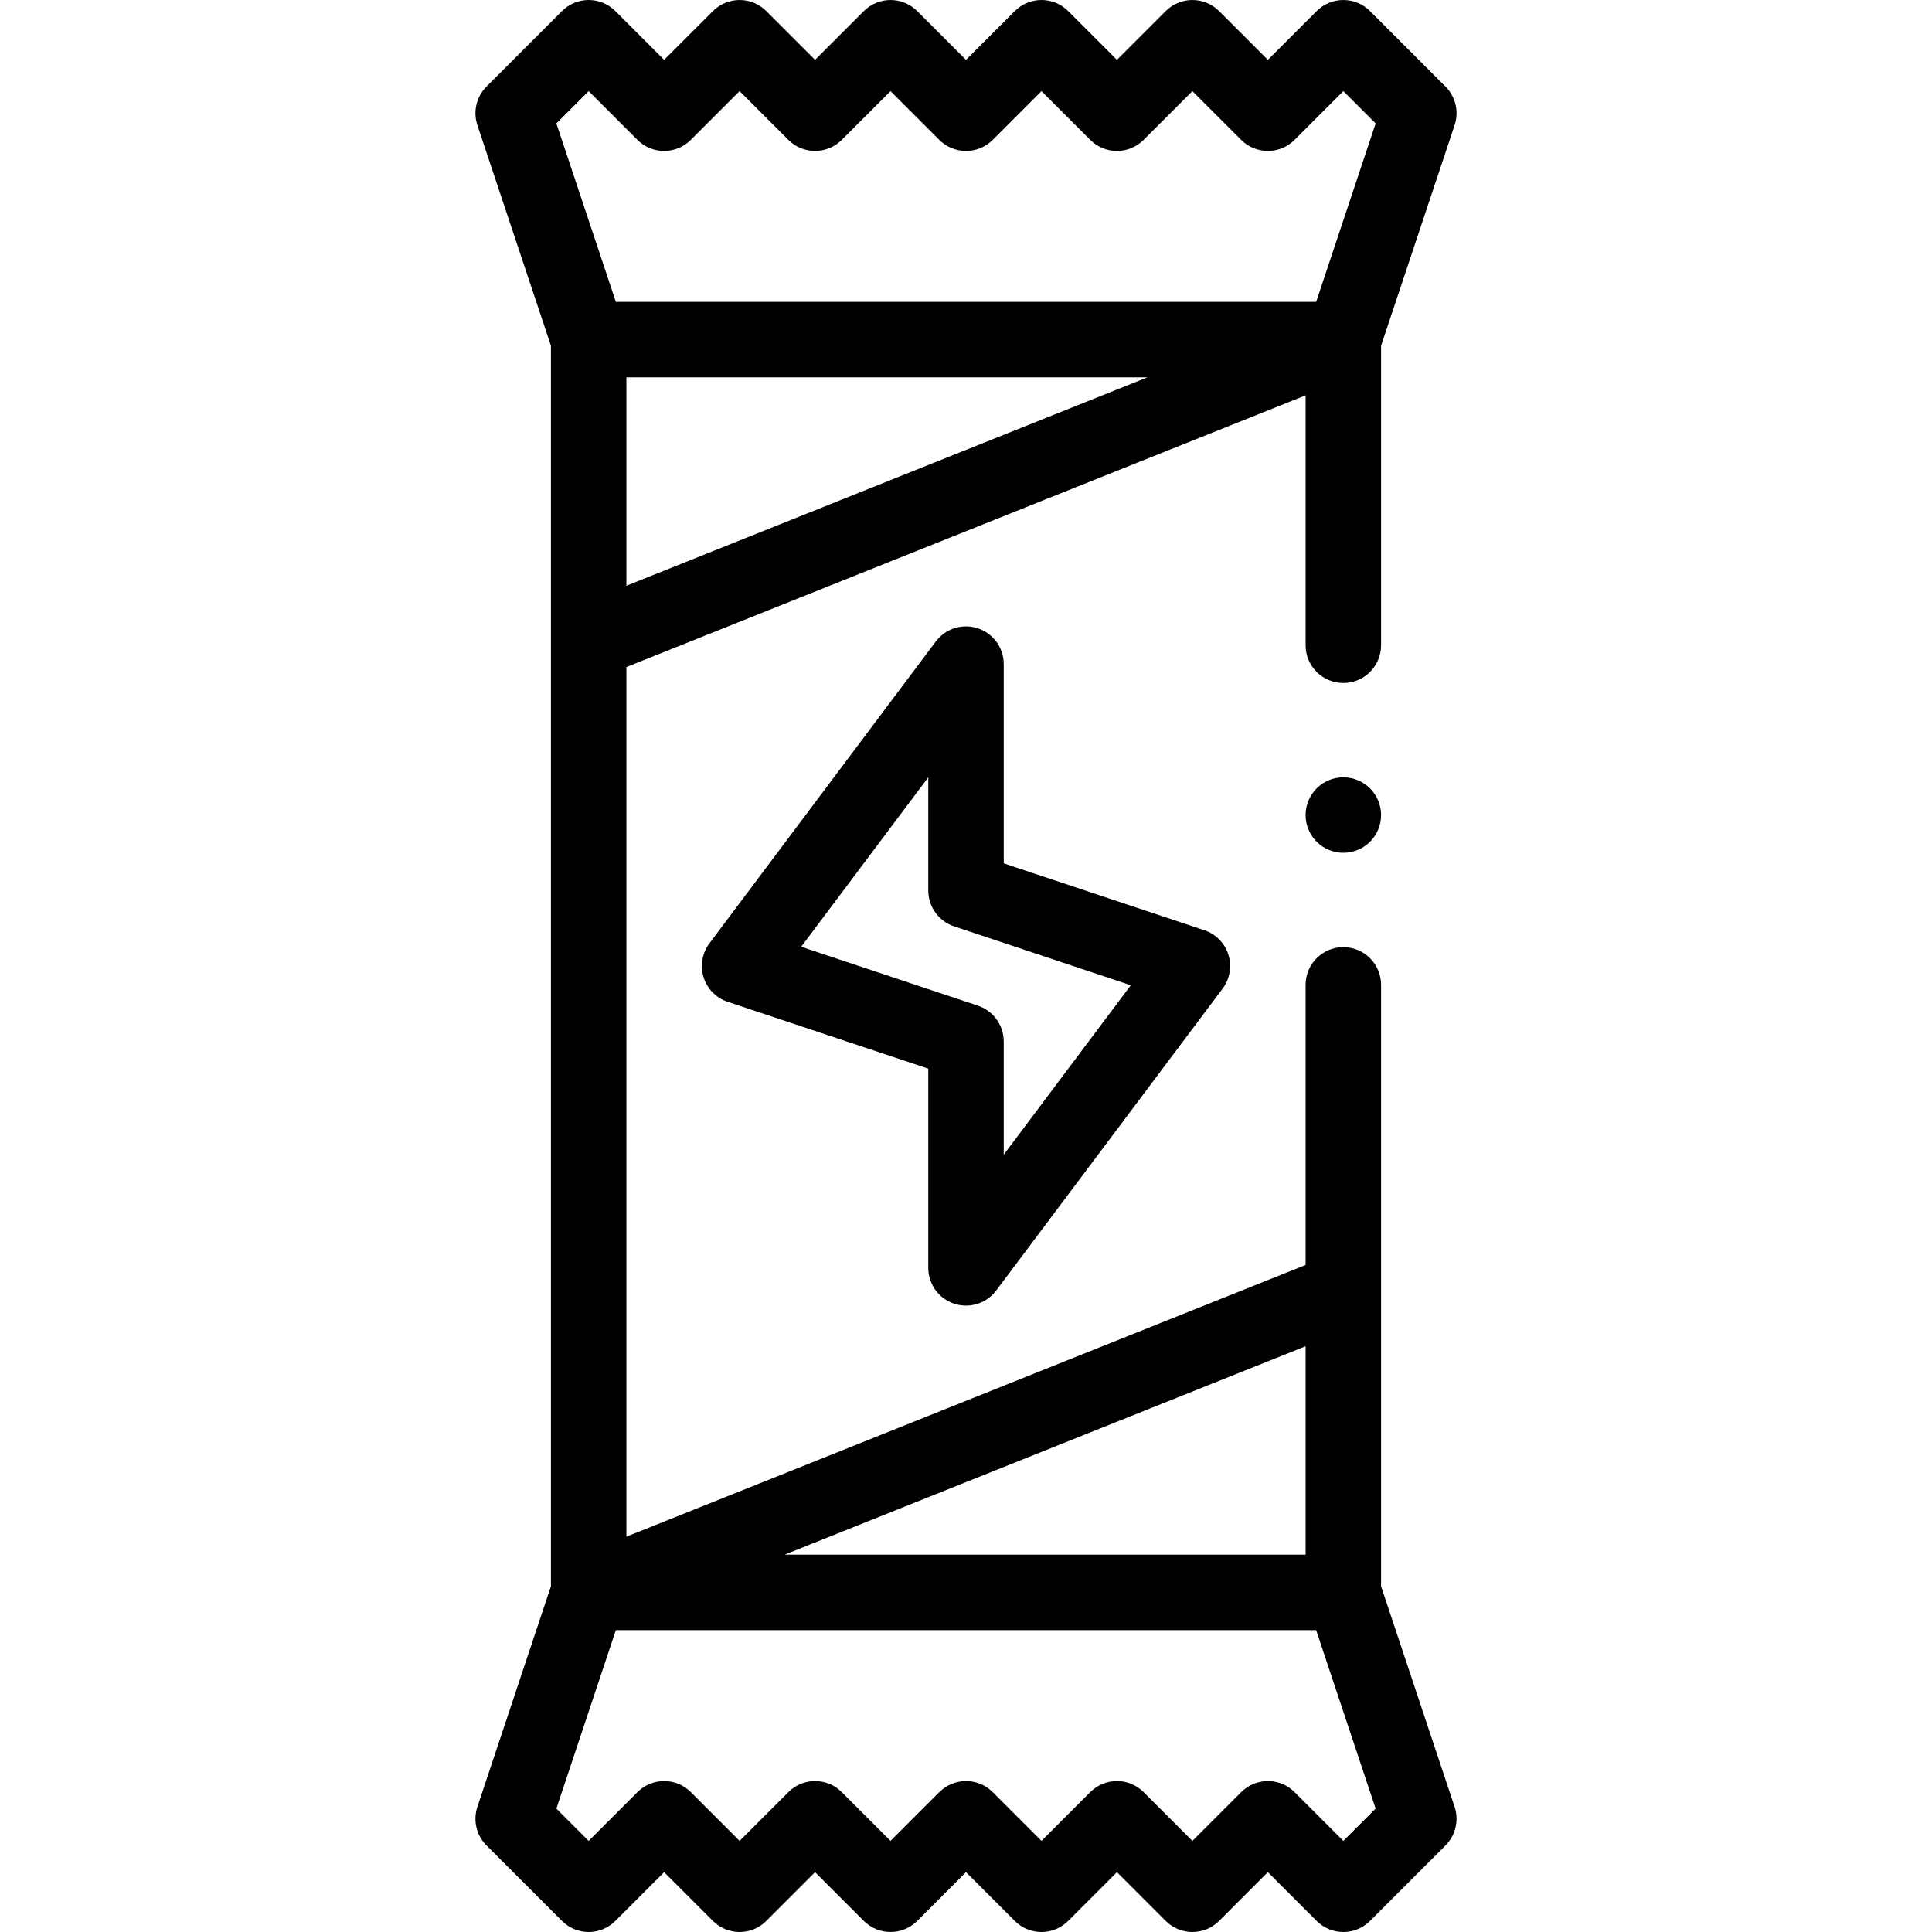 <svg id="Capa_1" enable-background="new 0 0 512 512" height="512" viewBox="0 0 512 512" width="512" xmlns="http://www.w3.org/2000/svg"><g><path d="m252.838 345.487c4.058 1.353 8.564-.023 11.162-3.487l60-80c1.929-2.572 2.503-5.914 1.545-8.981-.958-3.068-3.333-5.489-6.383-6.505l-53.162-17.721v-52.793c0-4.304-2.754-8.126-6.838-9.487-4.082-1.36-8.58.043-11.162 3.487l-60 80c-1.929 2.572-2.503 5.914-1.545 8.981.958 3.068 3.333 5.489 6.383 6.505l53.162 17.722v52.792c0 4.304 2.755 8.126 6.838 9.487zm-40.513-94.586 33.675-44.901v30c0 4.304 2.754 8.126 6.838 9.487l46.837 15.613-33.675 44.9v-30c0-4.304-2.754-8.125-6.838-9.487z"/><circle cx="356.001" cy="216" r="10"/><path d="m126.513 478.838c-1.198 3.593-.263 7.555 2.416 10.233l20 20c3.905 3.904 10.237 3.904 14.143 0l12.928-12.928 12.929 12.929c3.905 3.904 10.237 3.904 14.143 0l12.928-12.929 12.929 12.929c3.905 3.904 10.237 3.904 14.143 0l12.928-12.929 12.929 12.929c3.905 3.904 10.237 3.904 14.143 0l12.928-12.929 12.929 12.929c3.905 3.904 10.237 3.904 14.143 0l12.928-12.929 12.929 12.929c1.953 1.952 4.512 2.929 7.071 2.929s5.119-.977 7.071-2.929l20-20c2.678-2.679 3.613-6.64 2.415-10.233l-19.486-58.461c0-17.02 0-140.657 0-159.377 0-5.523-4.477-10-10-10s-10 4.477-10 10v74.23l-180 72v-230.461l180-72v66.23c0 5.523 4.477 10 10 10s10-4.477 10-10v-79.377l19.487-58.46c1.198-3.593.263-7.555-2.415-10.233l-20-20c-3.905-3.905-10.237-3.905-14.143 0l-12.929 12.928-12.929-12.929c-3.905-3.905-10.237-3.905-14.143 0l-12.928 12.929-12.929-12.929c-3.905-3.905-10.237-3.905-14.143 0l-12.928 12.929-12.929-12.929c-3.905-3.905-10.237-3.905-14.143 0l-12.928 12.929-12.929-12.929c-3.905-3.905-10.237-3.905-14.143 0l-12.928 12.929-12.929-12.929c-3.905-3.905-10.237-3.905-14.143 0l-20 20c-2.678 2.679-3.613 6.64-2.416 10.233l19.488 58.461v328.755zm229.487 9.02-12.929-12.929c-3.905-3.905-10.237-3.905-14.143 0l-12.928 12.929-12.929-12.929c-3.905-3.905-10.237-3.905-14.143 0l-12.928 12.929-12.929-12.929c-3.905-3.905-10.237-3.905-14.143 0l-12.928 12.929-12.929-12.929c-3.905-3.905-10.237-3.905-14.143 0l-12.928 12.929-12.929-12.929c-3.905-3.905-10.237-3.905-14.143 0l-12.928 12.929-8.559-8.559 15.767-47.299h185.585l15.766 47.299zm-10-75.858h-138.074l138.074-55.23zm-180-312h138.074l-138.074 55.23zm-10-75.858 12.929 12.929c3.905 3.905 10.237 3.905 14.143 0l12.928-12.929 12.929 12.929c3.905 3.905 10.237 3.905 14.143 0l12.928-12.929 12.929 12.929c3.905 3.905 10.237 3.905 14.143 0l12.928-12.929 12.929 12.929c3.905 3.905 10.237 3.905 14.143 0l12.928-12.929 12.929 12.929c3.905 3.905 10.237 3.905 14.143 0l12.928-12.929 8.559 8.559-15.766 47.299h-185.585l-15.766-47.299z"/></g></svg>